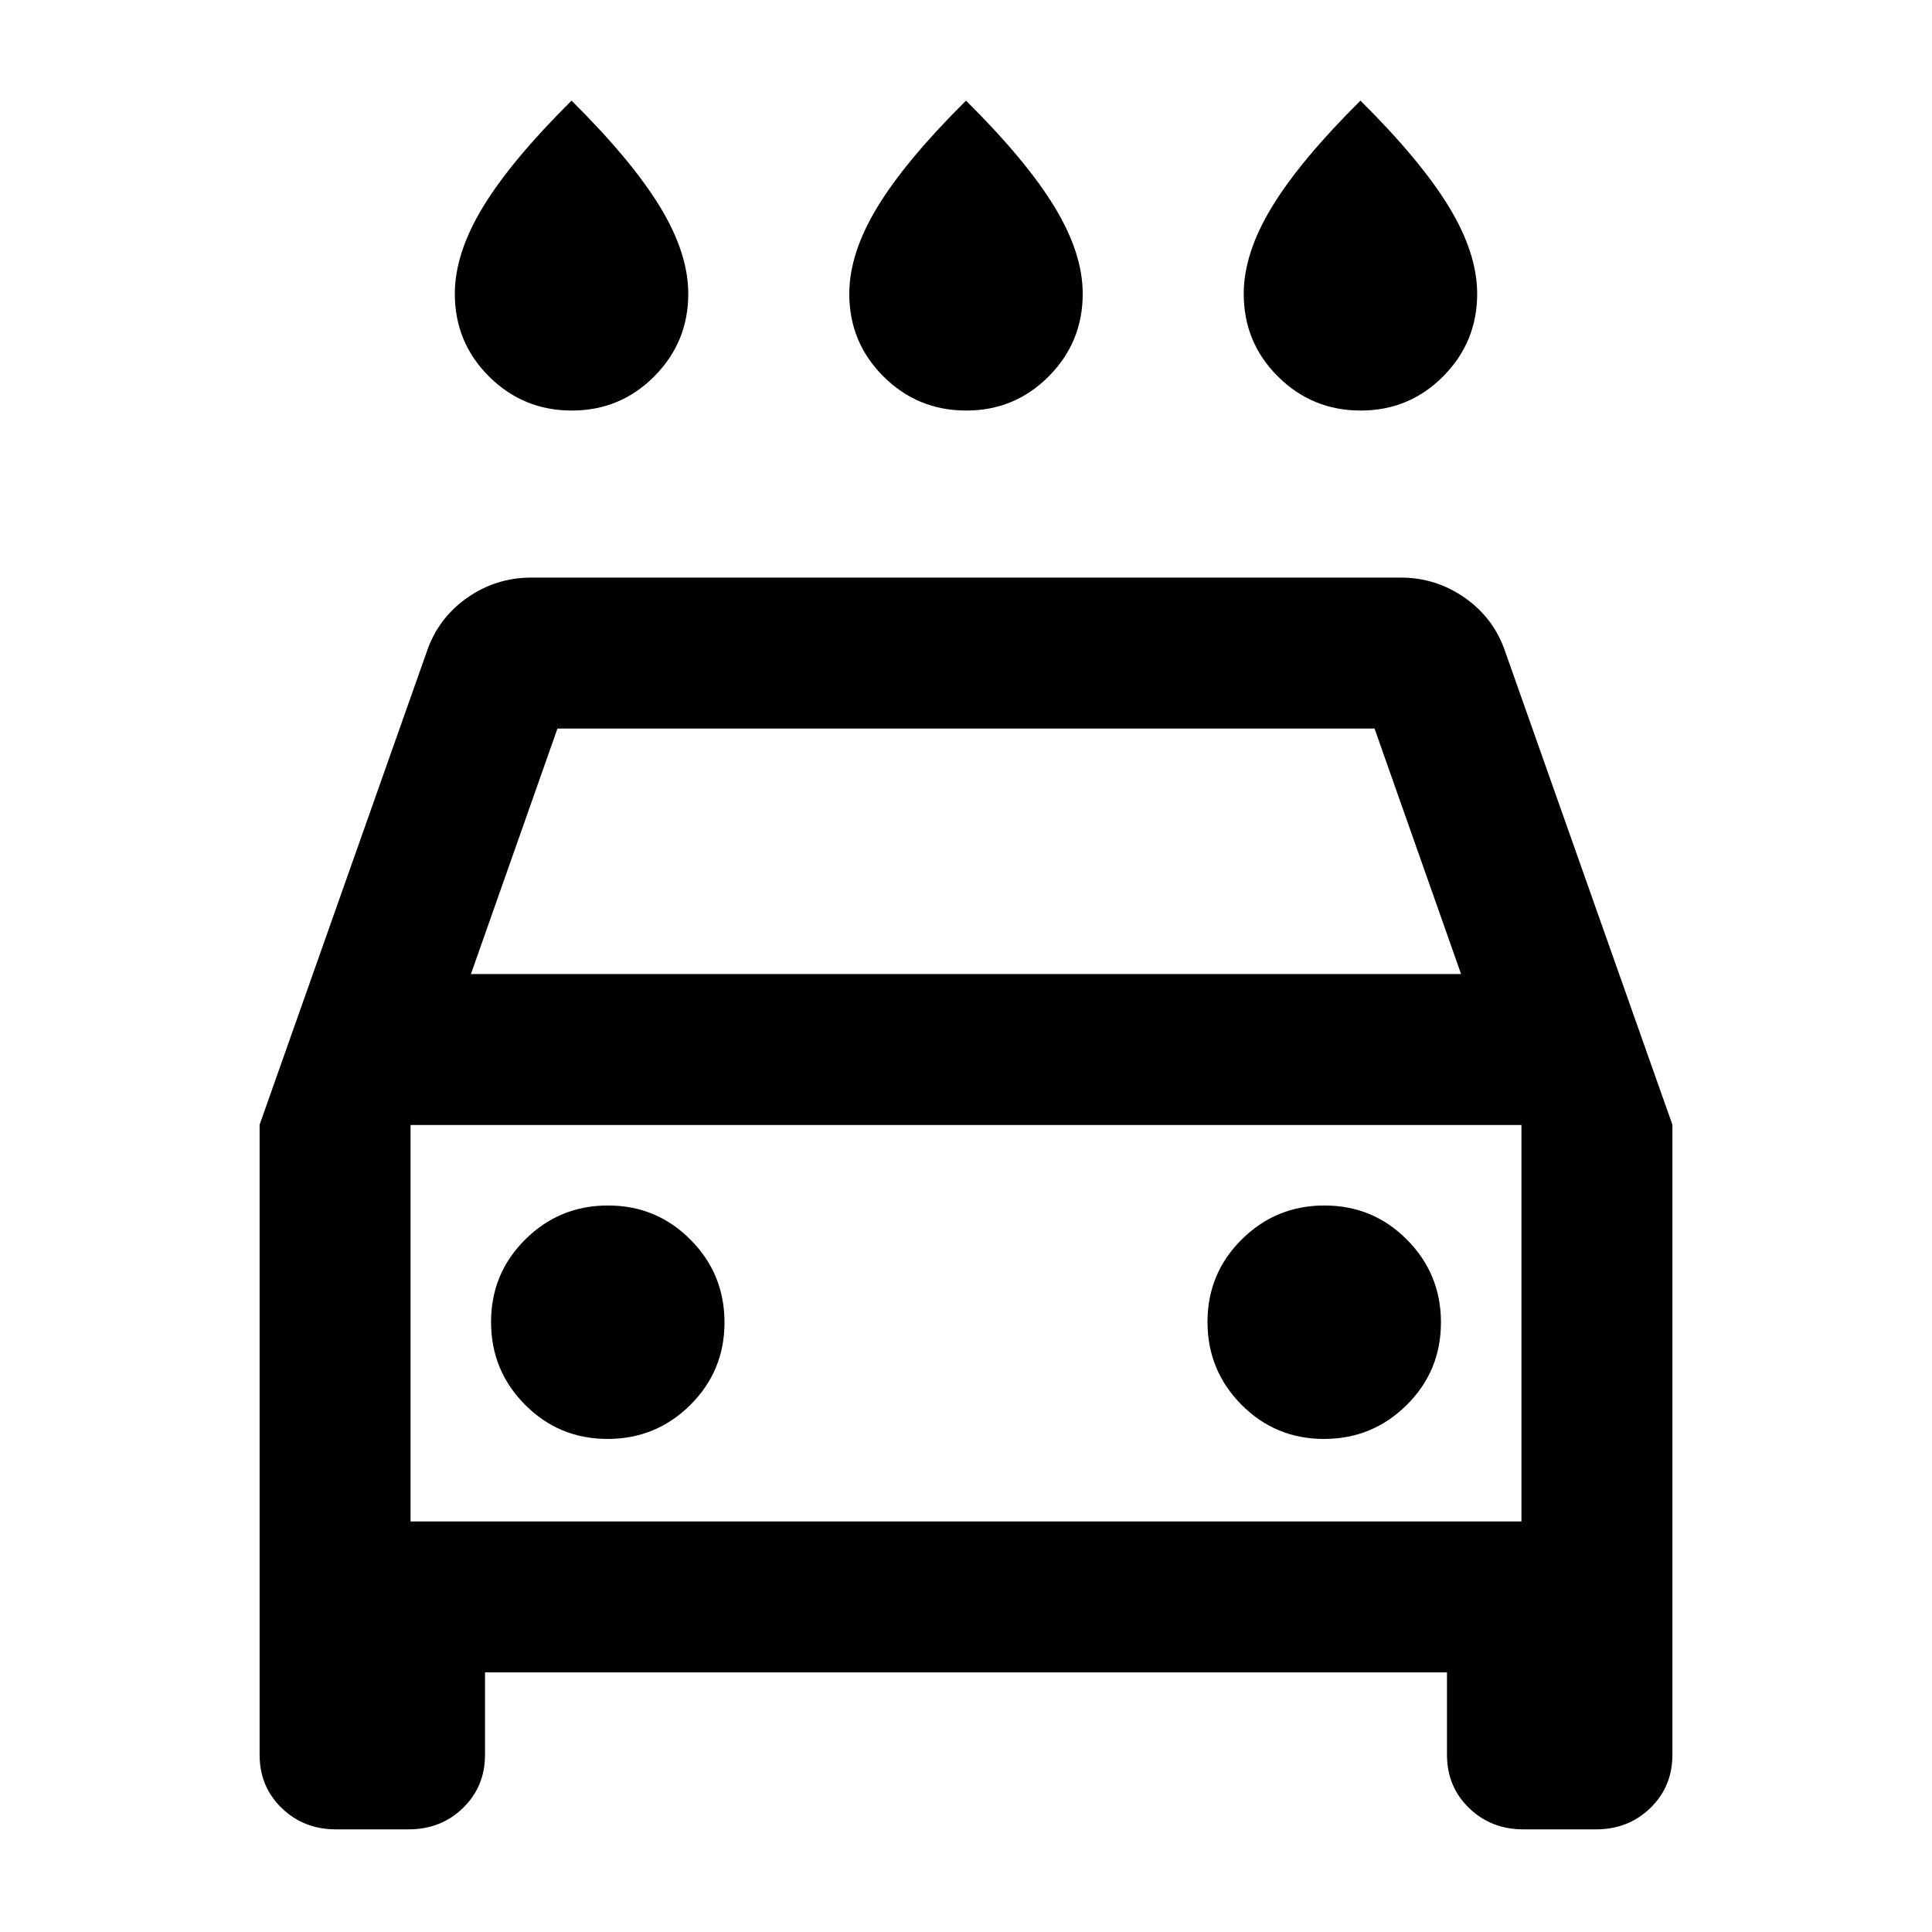 <svg xmlns="http://www.w3.org/2000/svg" height="24" viewBox="0 -960 960 960" width="24"><path d="M480.12-756Q456-756 439-772.92q-17-16.91-17-41.08 0-20.16 14.02-43.2Q450.03-880.24 480-910q29.97 29.76 43.98 52.8Q538-834.16 538-814q0 24-16.88 41t-41 17Zm-196 0Q260-756 243-772.92q-17-16.91-17-41.08 0-20.16 14.02-43.2Q254.03-880.24 284-910q29.97 29.76 43.98 52.8Q342-834.16 342-814q0 24-16.88 41t-41 17Zm392 0Q652-756 635-772.92q-17-16.91-17-41.08 0-20.16 14.02-43.2Q646.03-880.24 676-910q29.97 29.76 43.98 52.8Q734-834.16 734-814q0 24-16.88 41t-41 17ZM241-129v41q0 15.72-10.93 26.36Q219.15-51 203-51h-36q-16.15 0-27.07-10.64Q129-72.28 129-88v-313.14L212-636q5.57-16.65 19.96-26.83Q246.36-673 264-673h432q17.64 0 32.04 10.17Q742.43-652.65 748-636l83 234.86V-88q0 15.72-10.92 26.36Q809.15-51 793-51h-36q-16.15 0-27.08-10.64Q719-72.28 719-88v-41H241Zm-7-347h492l-43-122H277l-43 122Zm-30 75v197-197Zm97.88 156Q326-245 343-261.88q17-16.88 17-41T343.12-344q-16.88-17-41-17T261-344.12q-17 16.88-17 41T260.88-262q16.88 17 41 17Zm356 0Q682-245 699-261.88q17-16.88 17-41T699.12-344q-16.88-17-41-17T617-344.12q-17 16.88-17 41T616.88-262q16.88 17 41 17ZM204-204h552v-197H204v197Z"/></svg>